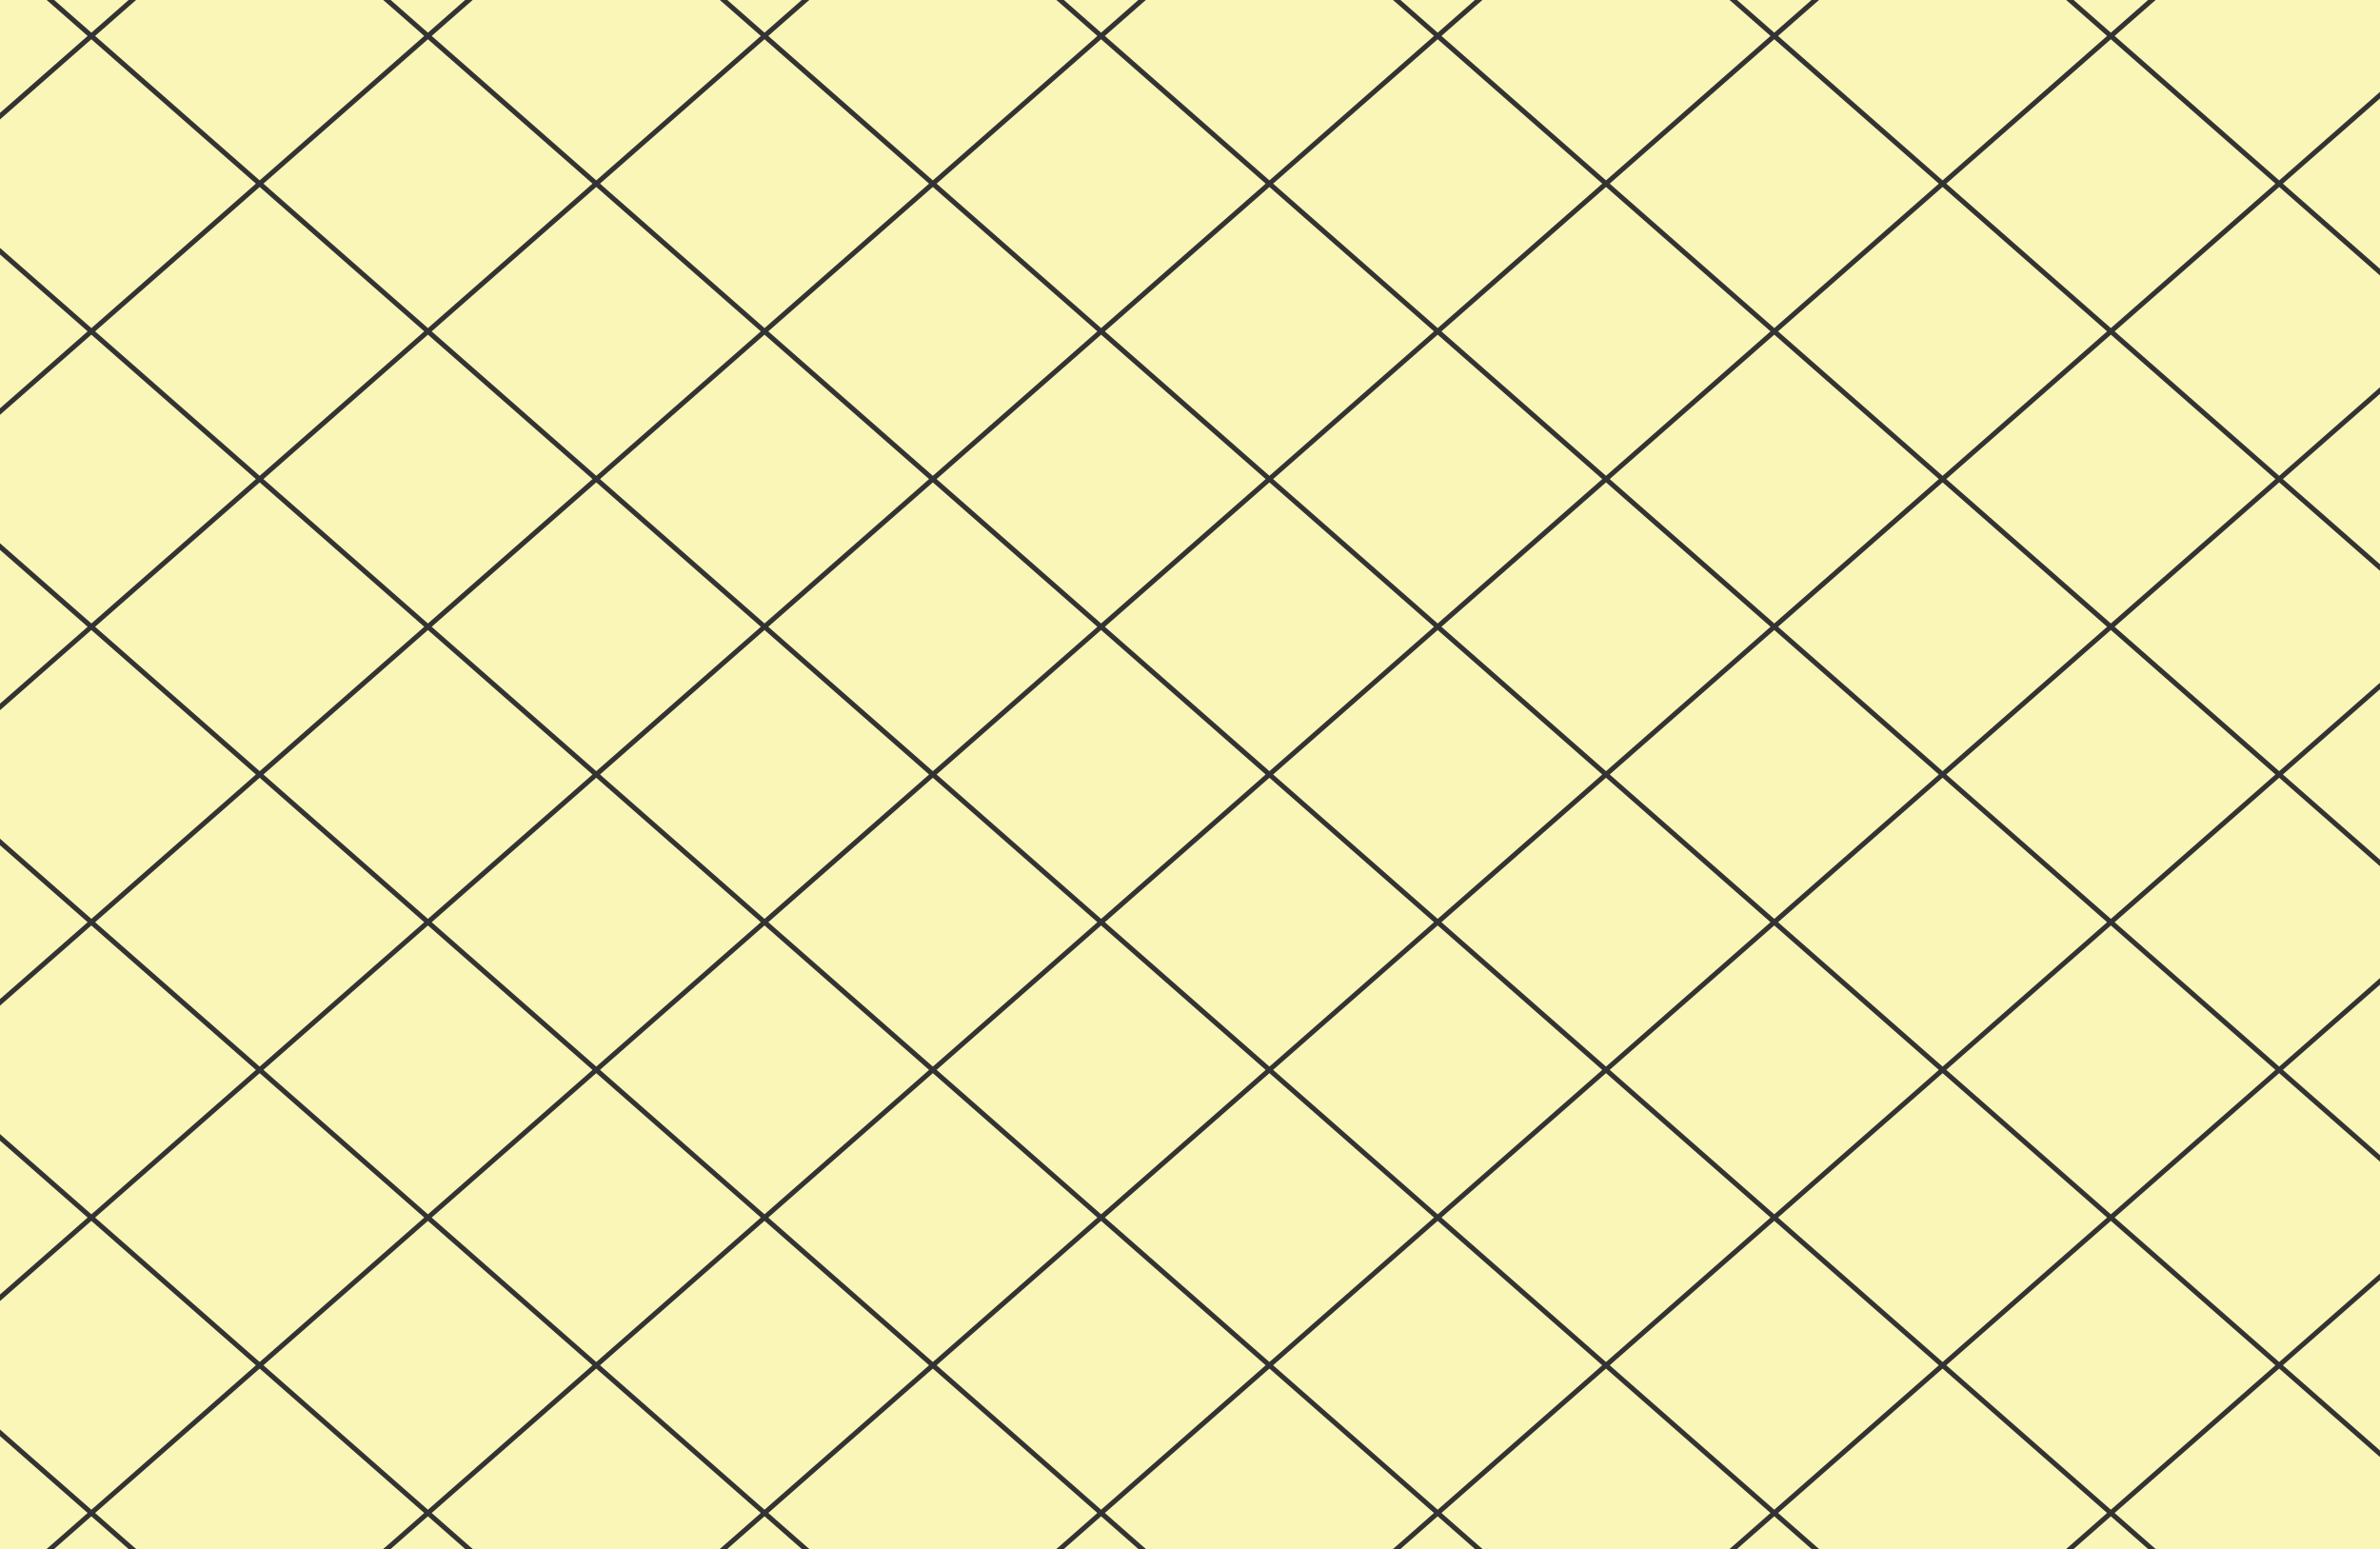 <?xml version="1.0" encoding="UTF-8"?>
<svg id="wall" xmlns="http://www.w3.org/2000/svg" viewBox="0 0 371.58 241.82">
  <rect x="0" y="0" width="371.58" height="241.82" fill="#333333" stroke="none"/>
  <defs>
    <style>
      .cls-1 {
        fill: #faf6b7;
      }
    </style>
  </defs>
  <polygon class="cls-1" points="20.07 241.82 14.26 236.72 8.45 241.82 20.07 241.82"/>
  <polygon class="cls-1" points="7.28 241.82 13.68 236.2 0 224.2 0 241.82 7.28 241.82"/>
  <polygon class="cls-1" points="72.62 241.82 66.81 236.72 61 241.82 72.62 241.82"/>
  <polygon class="cls-1" points="59.83 241.82 66.23 236.2 40.54 213.66 14.85 236.2 21.25 241.82 59.83 241.82"/>
  <polygon class="cls-1" points="39.95 213.14 14.26 190.6 0 203.12 0 223.17 14.27 235.69 39.95 213.14"/>
  <polygon class="cls-1" points="0 178.08 0 202.09 13.68 190.08 0 178.08"/>
  <polygon class="cls-1" points="125.17 241.82 119.36 236.72 113.55 241.82 125.17 241.82"/>
  <polygon class="cls-1" points="112.38 241.82 118.78 236.2 93.09 213.66 67.4 236.2 73.8 241.82 112.38 241.82"/>
  <polygon class="cls-1" points="92.5 213.14 66.81 190.6 41.13 213.14 66.81 235.69 92.5 213.14"/>
  <polygon class="cls-1" points="40.54 167.54 14.85 190.08 40.54 212.63 66.23 190.08 40.54 167.54"/>
  <polygon class="cls-1" points="39.95 167.03 14.26 144.48 0 157 0 177.05 14.27 189.57 39.95 167.03"/>
  <polygon class="cls-1" points="0 131.96 0 155.97 13.68 143.97 0 131.96"/>
  <polygon class="cls-1" points="177.72 241.82 171.91 236.72 166.1 241.82 177.72 241.82"/>
  <polygon class="cls-1" points="164.93 241.82 171.33 236.2 145.64 213.66 119.95 236.2 126.35 241.82 164.93 241.82"/>
  <polygon class="cls-1" points="119.36 235.69 145.05 213.14 119.36 190.6 93.68 213.14 119.36 235.69"/>
  <polygon class="cls-1" points="93.09 212.63 118.78 190.08 93.09 167.54 67.4 190.08 93.09 212.63"/>
  <polygon class="cls-1" points="92.5 167.03 66.81 144.48 41.13 167.02 66.81 189.57 92.5 167.03"/>
  <polygon class="cls-1" points="40.54 121.42 14.85 143.97 40.54 166.51 66.23 143.97 40.54 121.42"/>
  <polygon class="cls-1" points="39.95 120.91 14.26 98.36 0 110.88 0 130.93 14.27 143.45 39.95 120.91"/>
  <polygon class="cls-1" points="0 85.85 0 109.85 13.68 97.85 0 85.85"/>
  <polygon class="cls-1" points="230.27 241.82 224.46 236.72 218.65 241.82 230.27 241.82"/>
  <polygon class="cls-1" points="217.48 241.82 223.88 236.2 198.19 213.66 172.5 236.2 178.9 241.82 217.48 241.82"/>
  <polygon class="cls-1" points="171.91 235.69 197.6 213.14 171.91 190.6 146.23 213.14 171.91 235.69"/>
  <polygon class="cls-1" points="145.64 212.63 171.33 190.08 145.64 167.54 119.95 190.08 145.64 212.63"/>
  <polygon class="cls-1" points="119.36 189.57 145.05 167.03 119.36 144.48 93.68 167.02 119.36 189.57"/>
  <polygon class="cls-1" points="93.09 166.51 118.78 143.97 93.09 121.42 67.4 143.97 93.09 166.51"/>
  <polygon class="cls-1" points="92.5 120.91 66.81 98.36 41.13 120.91 66.81 143.45 92.5 120.91"/>
  <polygon class="cls-1" points="40.54 75.31 14.85 97.85 40.54 120.39 66.23 97.85 40.54 75.31"/>
  <polygon class="cls-1" points="39.95 74.79 14.26 52.25 0 64.76 0 84.81 14.27 97.33 39.95 74.79"/>
  <polygon class="cls-1" points="0 39.73 0 63.74 13.68 51.73 0 39.73"/>
  <polygon class="cls-1" points="282.82 241.82 277.01 236.72 271.2 241.82 282.82 241.82"/>
  <polygon class="cls-1" points="270.03 241.82 276.42 236.2 250.74 213.66 225.05 236.2 231.45 241.82 270.03 241.82"/>
  <polygon class="cls-1" points="224.46 235.69 250.15 213.14 224.46 190.6 198.77 213.14 224.46 235.69"/>
  <polygon class="cls-1" points="198.19 167.54 172.5 190.08 198.19 212.63 223.88 190.08 198.19 167.54"/>
  <polygon class="cls-1" points="171.91 189.57 197.6 167.03 171.91 144.48 146.23 167.02 171.91 189.57"/>
  <polygon class="cls-1" points="145.64 166.51 171.33 143.97 145.64 121.42 119.95 143.97 145.64 166.51"/>
  <polygon class="cls-1" points="119.36 143.45 145.05 120.91 119.36 98.36 93.68 120.91 119.36 143.45"/>
  <polygon class="cls-1" points="93.09 120.39 118.78 97.85 93.09 75.31 67.4 97.85 93.09 120.39"/>
  <polygon class="cls-1" points="92.5 74.79 66.81 52.25 41.13 74.79 66.81 97.33 92.5 74.79"/>
  <polygon class="cls-1" points="40.54 29.19 14.85 51.73 40.54 74.28 66.23 51.73 40.54 29.19"/>
  <polygon class="cls-1" points="39.95 28.67 14.26 6.13 0 18.65 0 38.7 14.27 51.22 39.95 28.67"/>
  <polygon class="cls-1" points="0 0 0 17.62 13.68 5.61 7.28 0 0 0"/>
  <polygon class="cls-1" points="335.37 241.82 329.56 236.72 323.75 241.82 335.37 241.82"/>
  <polygon class="cls-1" points="322.58 241.82 328.97 236.2 303.29 213.66 277.6 236.2 284 241.82 322.58 241.82"/>
  <polygon class="cls-1" points="277.01 190.6 251.32 213.14 277.01 235.69 302.7 213.14 277.01 190.6"/>
  <polygon class="cls-1" points="250.74 167.54 225.05 190.08 250.74 212.63 276.42 190.08 250.74 167.54"/>
  <polygon class="cls-1" points="224.46 144.48 198.77 167.02 224.46 189.57 250.15 167.03 224.46 144.48"/>
  <polygon class="cls-1" points="198.19 121.42 172.5 143.97 198.19 166.51 223.88 143.97 198.19 121.42"/>
  <polygon class="cls-1" points="171.91 143.45 197.6 120.91 171.91 98.36 146.23 120.91 171.91 143.45"/>
  <polygon class="cls-1" points="145.64 120.39 171.33 97.85 145.64 75.31 119.95 97.85 145.64 120.39"/>
  <polygon class="cls-1" points="119.36 97.33 145.05 74.79 119.36 52.25 93.68 74.79 119.36 97.33"/>
  <polygon class="cls-1" points="93.09 74.28 118.78 51.73 93.09 29.19 67.4 51.73 93.09 74.28"/>
  <polygon class="cls-1" points="92.5 28.67 66.81 6.13 41.13 28.67 66.81 51.22 92.5 28.67"/>
  <polygon class="cls-1" points="66.23 5.61 59.83 0 21.25 0 14.85 5.61 40.54 28.16 66.23 5.61"/>
  <polygon class="cls-1" points="20.08 0 8.46 0 14.27 5.1 20.08 0"/>
  <polygon class="cls-1" points="371.58 241.82 371.58 227.48 355.84 213.66 330.15 236.2 336.55 241.82 371.58 241.82"/>
  <polygon class="cls-1" points="329.56 235.69 355.25 213.14 329.56 190.6 303.87 213.14 329.56 235.69"/>
  <polygon class="cls-1" points="277.6 190.08 303.29 212.63 328.97 190.08 303.29 167.54 277.6 190.08"/>
  <polygon class="cls-1" points="277.01 144.48 251.32 167.02 277.01 189.57 302.7 167.03 277.01 144.48"/>
  <polygon class="cls-1" points="250.74 121.42 225.05 143.97 250.74 166.51 276.42 143.97 250.74 121.42"/>
  <polygon class="cls-1" points="224.46 98.36 198.77 120.91 224.46 143.45 250.15 120.91 224.46 98.36"/>
  <polygon class="cls-1" points="198.19 75.31 172.5 97.85 198.19 120.39 223.88 97.85 198.19 75.31"/>
  <polygon class="cls-1" points="171.91 97.33 197.6 74.79 171.91 52.25 146.23 74.79 171.91 97.33"/>
  <polygon class="cls-1" points="145.64 74.28 171.33 51.73 145.64 29.19 119.95 51.73 145.64 74.28"/>
  <polygon class="cls-1" points="119.36 51.22 145.05 28.67 119.36 6.13 93.68 28.67 119.36 51.22"/>
  <polygon class="cls-1" points="118.78 5.61 112.38 0 73.8 0 67.4 5.61 93.09 28.16 118.78 5.61"/>
  <polygon class="cls-1" points="72.62 0 61 0 66.81 5.1 72.62 0"/>
  <polygon class="cls-1" points="371.58 226.44 371.58 199.84 356.42 213.14 371.58 226.44"/>
  <polygon class="cls-1" points="330.15 190.08 355.84 212.63 371.58 198.81 371.58 181.36 355.84 167.54 330.15 190.08"/>
  <polygon class="cls-1" points="329.56 189.57 355.25 167.03 329.56 144.48 303.87 167.02 329.56 189.57"/>
  <polygon class="cls-1" points="277.6 143.97 303.29 166.51 328.97 143.97 303.29 121.42 277.6 143.97"/>
  <polygon class="cls-1" points="277.01 98.36 251.32 120.91 277.01 143.45 302.7 120.91 277.01 98.36"/>
  <polygon class="cls-1" points="250.74 75.31 225.05 97.85 250.74 120.39 276.42 97.85 250.74 75.31"/>
  <polygon class="cls-1" points="224.46 52.25 198.77 74.79 224.46 97.33 250.15 74.79 224.46 52.25"/>
  <polygon class="cls-1" points="198.19 29.19 172.5 51.73 198.19 74.28 223.88 51.73 198.19 29.19"/>
  <polygon class="cls-1" points="146.23 28.67 171.91 51.22 197.6 28.67 171.91 6.13 146.23 28.67"/>
  <polygon class="cls-1" points="171.33 5.61 164.93 0 126.35 0 119.95 5.61 145.64 28.16 171.33 5.61"/>
  <polygon class="cls-1" points="125.17 0 113.55 0 119.36 5.1 125.17 0"/>
  <polygon class="cls-1" points="371.58 180.33 371.58 153.72 356.42 167.02 371.58 180.33"/>
  <polygon class="cls-1" points="330.15 143.97 355.84 166.51 371.58 152.69 371.58 135.24 355.84 121.42 330.15 143.97"/>
  <polygon class="cls-1" points="329.56 143.45 355.25 120.91 329.56 98.36 303.87 120.91 329.56 143.45"/>
  <polygon class="cls-1" points="277.6 97.85 303.29 120.39 328.97 97.85 303.29 75.31 277.6 97.85"/>
  <polygon class="cls-1" points="277.01 52.25 251.32 74.79 277.01 97.33 302.7 74.79 277.01 52.25"/>
  <polygon class="cls-1" points="250.74 29.19 225.05 51.73 250.74 74.28 276.42 51.73 250.74 29.19"/>
  <polygon class="cls-1" points="224.46 6.13 198.77 28.67 224.46 51.22 250.15 28.67 224.46 6.13"/>
  <polygon class="cls-1" points="223.88 5.61 217.48 0 178.9 0 172.5 5.61 198.19 28.16 223.88 5.61"/>
  <polygon class="cls-1" points="177.72 0 166.1 0 171.91 5.1 177.72 0"/>
  <polygon class="cls-1" points="371.58 134.21 371.58 107.6 356.42 120.91 371.58 134.21"/>
  <polygon class="cls-1" points="330.15 97.85 355.84 120.39 371.58 106.58 371.58 89.12 355.84 75.31 330.15 97.85"/>
  <polygon class="cls-1" points="329.56 97.33 355.25 74.79 329.56 52.25 303.87 74.79 329.56 97.33"/>
  <polygon class="cls-1" points="277.6 51.73 303.29 74.28 328.97 51.73 303.29 29.19 277.6 51.73"/>
  <polygon class="cls-1" points="277.01 6.13 251.32 28.67 277.01 51.22 302.7 28.67 277.01 6.13"/>
  <polygon class="cls-1" points="276.42 5.61 270.03 0 231.45 0 225.05 5.61 250.74 28.16 276.42 5.61"/>
  <polygon class="cls-1" points="230.27 0 218.65 0 224.46 5.1 230.27 0"/>
  <polygon class="cls-1" points="371.58 88.09 371.58 61.49 356.42 74.79 371.58 88.09"/>
  <polygon class="cls-1" points="330.15 51.73 355.84 74.28 371.58 60.46 371.58 43.01 355.84 29.19 330.15 51.73"/>
  <polygon class="cls-1" points="329.56 51.22 355.25 28.67 329.56 6.13 303.87 28.67 329.56 51.22"/>
  <polygon class="cls-1" points="328.97 5.61 322.58 0 284 0 277.6 5.61 303.29 28.16 328.97 5.61"/>
  <polygon class="cls-1" points="282.82 0 271.2 0 277.01 5.1 282.82 0"/>
  <polygon class="cls-1" points="371.58 41.97 371.58 15.37 356.42 28.67 371.58 41.97"/>
  <polygon class="cls-1" points="371.58 14.34 371.58 0 336.55 0 330.15 5.61 355.84 28.16 371.58 14.34"/>
  <polygon class="cls-1" points="335.37 0 323.75 0 329.56 5.1 335.37 0"/>
</svg>